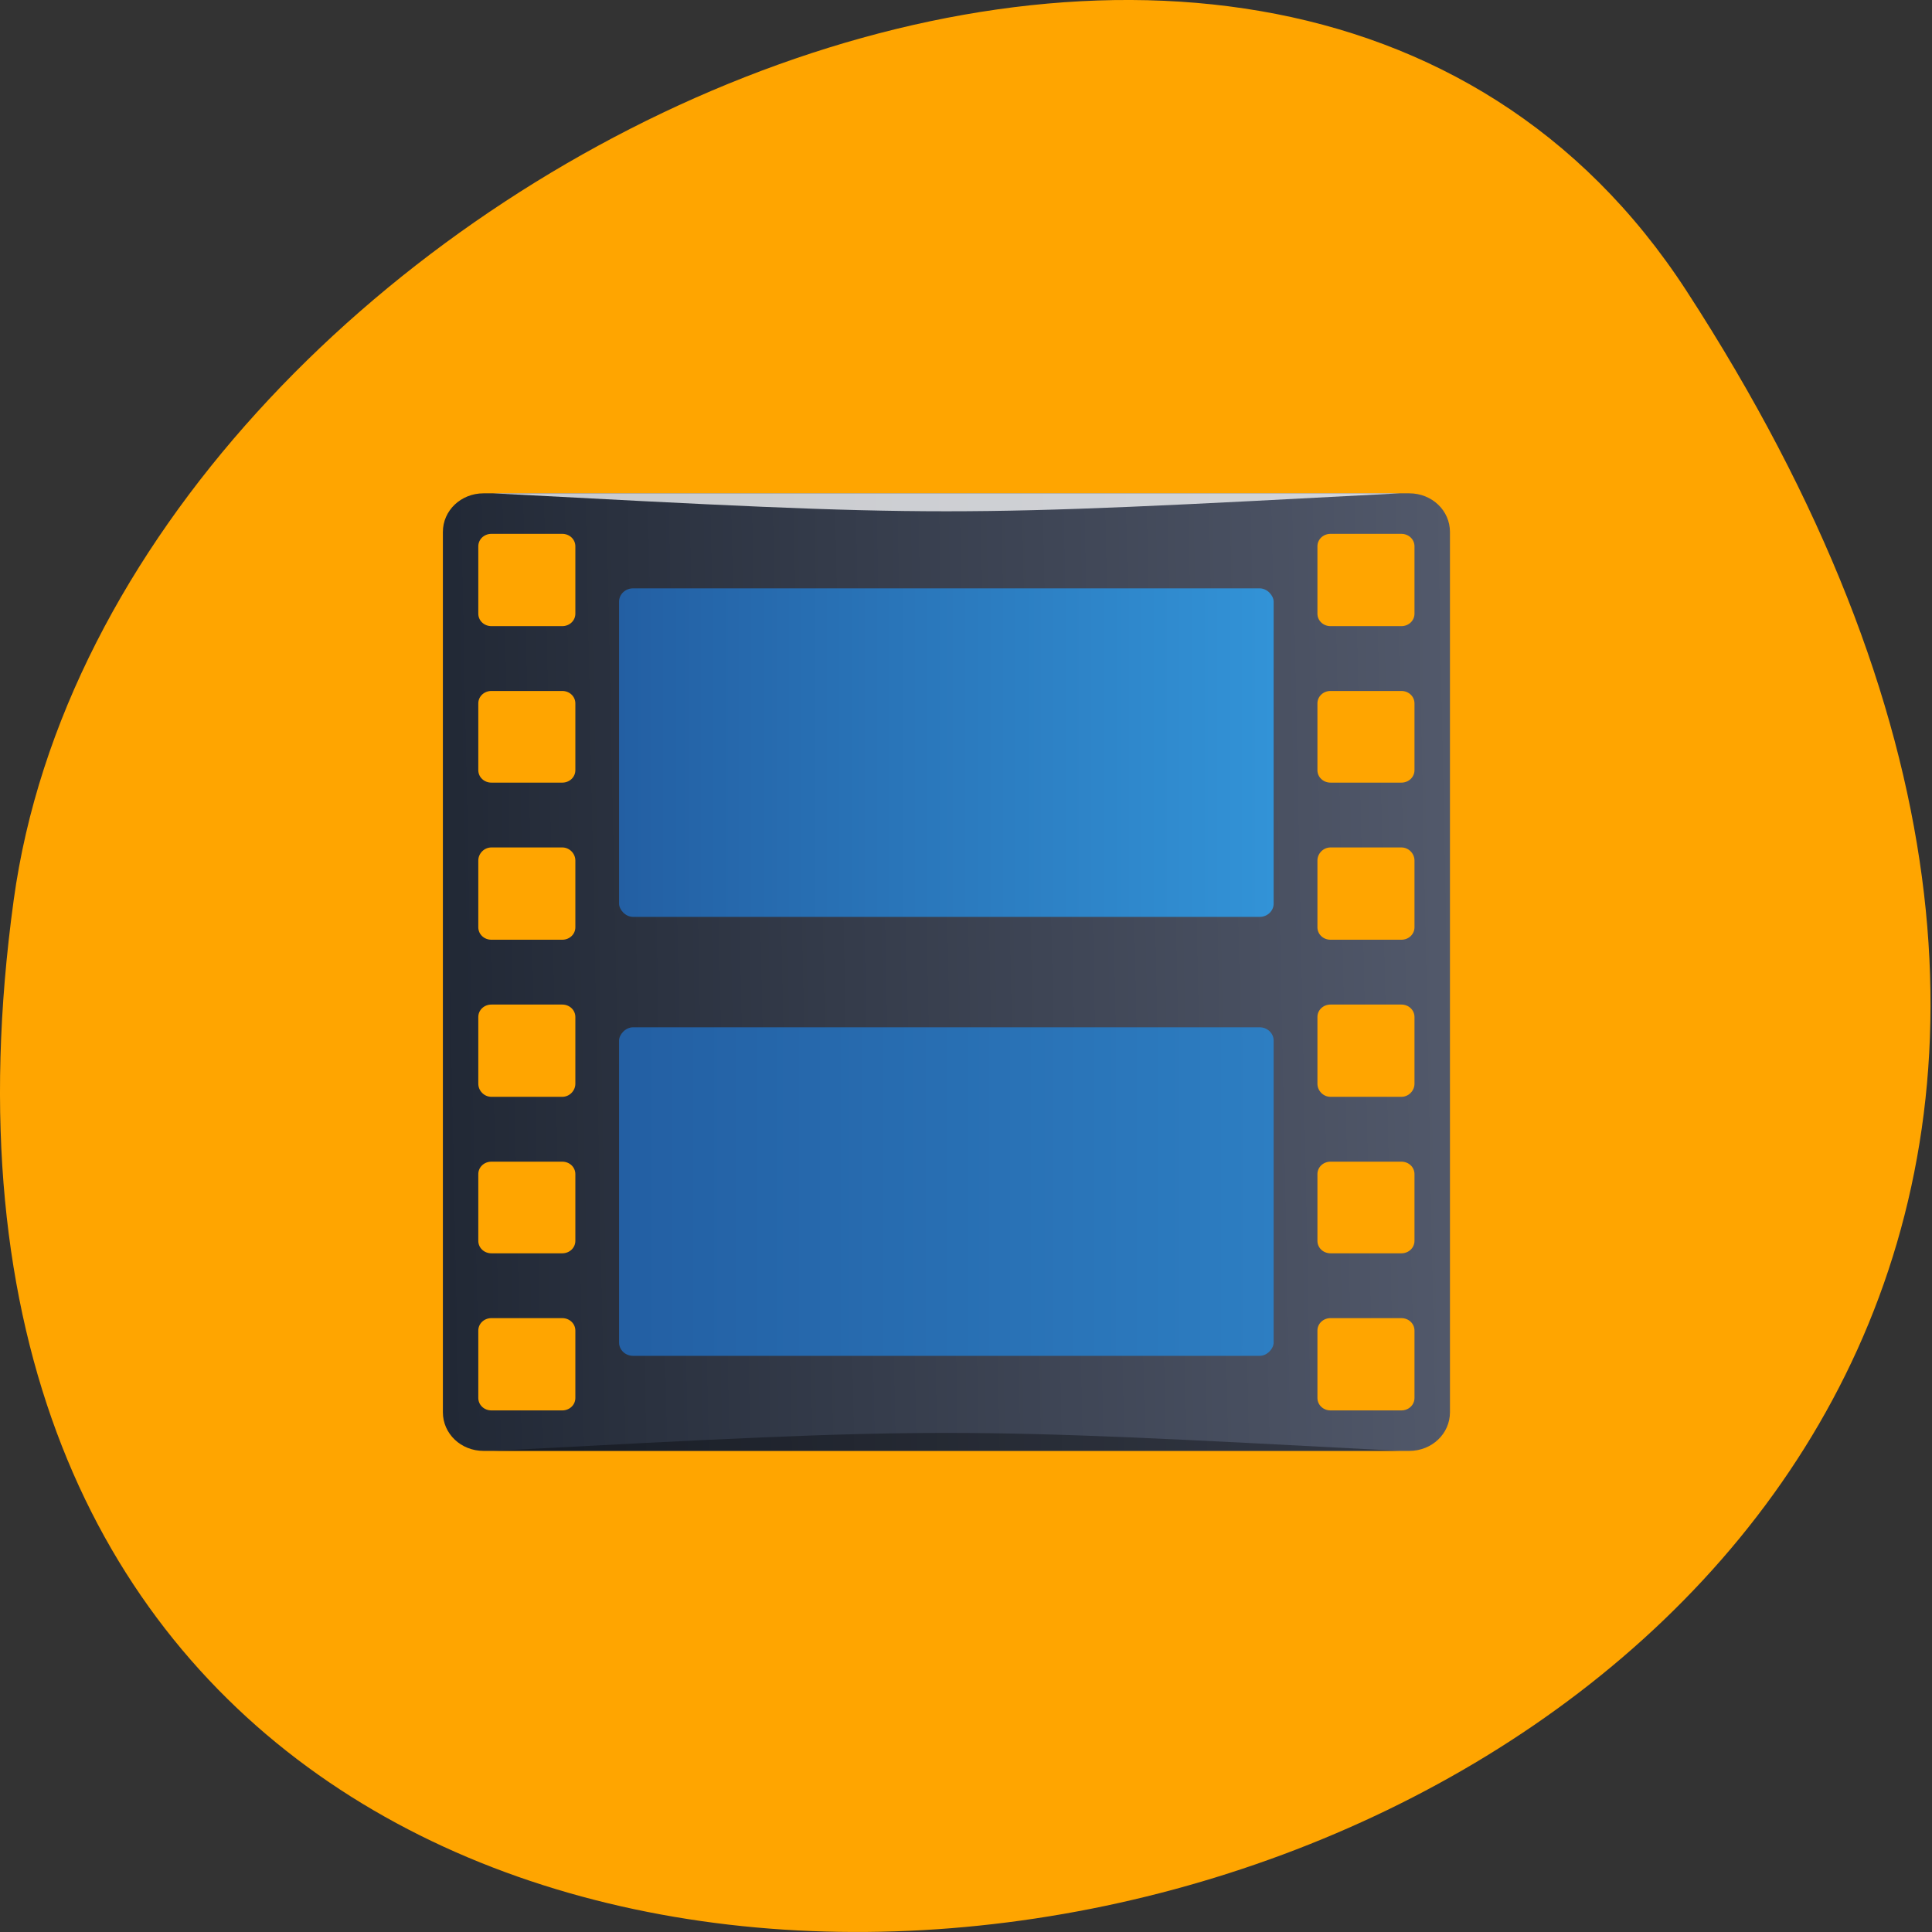 <svg xmlns="http://www.w3.org/2000/svg" viewBox="0 0 256 256"><rect x="0" y="0" width="256" height="256" fill="#333333" stroke="none"/><defs><linearGradient gradientUnits="userSpaceOnUse" x2="37" x1="11" id="0"><stop stop-color="#235fa3"/><stop offset="1" stop-color="#3293d7"/></linearGradient><linearGradient x2="47.996" x1="0.004" gradientTransform="matrix(0.542 0 0 0.286 10.998 -743.5)" gradientUnits="userSpaceOnUse" id="1"><stop stop-color="#235fa3"/><stop offset="1" stop-color="#2d7ec2"/></linearGradient><linearGradient gradientUnits="userSpaceOnUse" y2="1026.62" x2="44.27" y1="1027.4" x1="3.838" id="2"><stop stop-color="#212835"/><stop offset="1" stop-color="#52596b"/></linearGradient></defs><path d="m 213.3 834.88 c 146.42 225.37 -253.5 312.59 -221.64 80.74 12.991 -94.56 165.63 -166.95 221.64 -80.74 z" color="#000" transform="translate(10.155 -796.36)" fill="#ffa500"/><g transform="matrix(3.336 0 0 3.172 45.34 -3133.15)"><path d="m 5.615 1008.36 c -0.898 0 -1.615 0.717 -1.615 1.615 v 36.771 c 0 0.898 0.717 1.615 1.615 1.615 h 36.771 c 0.898 0 1.615 -0.717 1.615 -1.615 v -36.771 c 0 -0.898 -0.717 -1.615 -1.615 -1.615 h -36.771 z m 0.313 1.693 h 2.813 c 0.291 0 0.521 0.23 0.521 0.521 v 2.813 c 0 0.291 -0.23 0.521 -0.521 0.521 h -2.813 c -0.291 0 -0.521 -0.23 -0.521 -0.521 v -2.813 c 0 -0.291 0.23 -0.521 0.521 -0.521 z m 33.33 0 h 2.813 c 0.291 0 0.521 0.23 0.521 0.521 v 2.813 c 0 0.291 -0.23 0.521 -0.521 0.521 h -2.813 c -0.291 0 -0.521 -0.23 -0.521 -0.521 v -2.813 c 0 -0.291 0.23 -0.521 0.521 -0.521 z m -33.33 6.563 h 2.813 c 0.291 0 0.521 0.23 0.521 0.521 v 2.787 c 0 0.291 -0.23 0.521 -0.521 0.521 h -2.813 c -0.291 0 -0.521 -0.23 -0.521 -0.521 v -2.787 c 0 -0.291 0.23 -0.521 0.521 -0.521 z m 33.33 0 h 2.813 c 0.291 0 0.521 0.23 0.521 0.521 v 2.787 c 0 0.291 -0.23 0.521 -0.521 0.521 h -2.813 c -0.291 0 -0.521 -0.23 -0.521 -0.521 v -2.787 c 0 -0.291 0.23 -0.521 0.521 -0.521 z m -33.33 6.537 h 2.813 c 0.291 0 0.521 0.256 0.521 0.547 v 2.787 c 0 0.291 -0.23 0.521 -0.521 0.521 h -2.813 c -0.291 0 -0.521 -0.229 -0.521 -0.521 v -2.787 c 0 -0.291 0.23 -0.547 0.521 -0.547 z m 33.33 0 h 2.813 c 0.291 0 0.521 0.256 0.521 0.547 v 2.787 c 0 0.291 -0.23 0.521 -0.521 0.521 h -2.813 c -0.291 0 -0.521 -0.229 -0.521 -0.521 v -2.787 c 0 -0.291 0.23 -0.547 0.521 -0.547 z m -33.33 6.563 h 2.813 c 0.291 0 0.521 0.229 0.521 0.521 v 2.786 c 0 0.291 -0.23 0.547 -0.521 0.547 h -2.813 c -0.291 0 -0.521 -0.256 -0.521 -0.547 v -2.786 c 0 -0.291 0.23 -0.521 0.521 -0.521 z m 33.33 0 h 2.813 c 0.291 0 0.521 0.229 0.521 0.521 v 2.786 c 0 0.291 -0.23 0.547 -0.521 0.547 h -2.813 c -0.291 0 -0.521 -0.256 -0.521 -0.547 v -2.786 c 0 -0.291 0.23 -0.521 0.521 -0.521 z m -33.33 6.563 h 2.813 c 0.291 0 0.521 0.229 0.521 0.521 v 2.786 c 0 0.291 -0.23 0.521 -0.521 0.521 h -2.813 c -0.291 0 -0.521 -0.23 -0.521 -0.521 v -2.786 c 0 -0.291 0.23 -0.521 0.521 -0.521 z m 33.33 0 h 2.813 c 0.291 0 0.521 0.229 0.521 0.521 v 2.786 c 0 0.291 -0.23 0.521 -0.521 0.521 h -2.813 c -0.291 0 -0.521 -0.23 -0.521 -0.521 v -2.786 c 0 -0.291 0.23 -0.521 0.521 -0.521 z m -33.33 6.536 h 2.813 c 0.291 0 0.521 0.23 0.521 0.521 v 2.813 c 0 0.291 -0.23 0.521 -0.521 0.521 h -2.813 c -0.291 0 -0.521 -0.23 -0.521 -0.521 v -2.813 c 0 -0.291 0.23 -0.521 0.521 -0.521 z m 33.33 0 h 2.813 c 0.291 0 0.521 0.23 0.521 0.521 v 2.813 c 0 0.291 -0.23 0.521 -0.521 0.521 h -2.813 c -0.291 0 -0.521 -0.23 -0.521 -0.521 v -2.813 c 0 -0.291 0.23 -0.521 0.521 -0.521 z" fill="url(#2)"/><rect width="26" height="13.724" x="10.998" y="1012.33" fill="url(#0)" rx="0.556"/><rect transform="scale(1 -1)" y="-1044.39" x="10.998" height="13.724" width="26" fill="url(#1)" rx="0.556"/><path transform="translate(0 1004.36)" d="m 6 44 c 18 -1 18 -1 36 0 z" opacity="0.35"/><path d="m 6 1008.36 c 18 1 18 1 36 0 z" opacity="0.75" fill="#fff"/></g></svg>